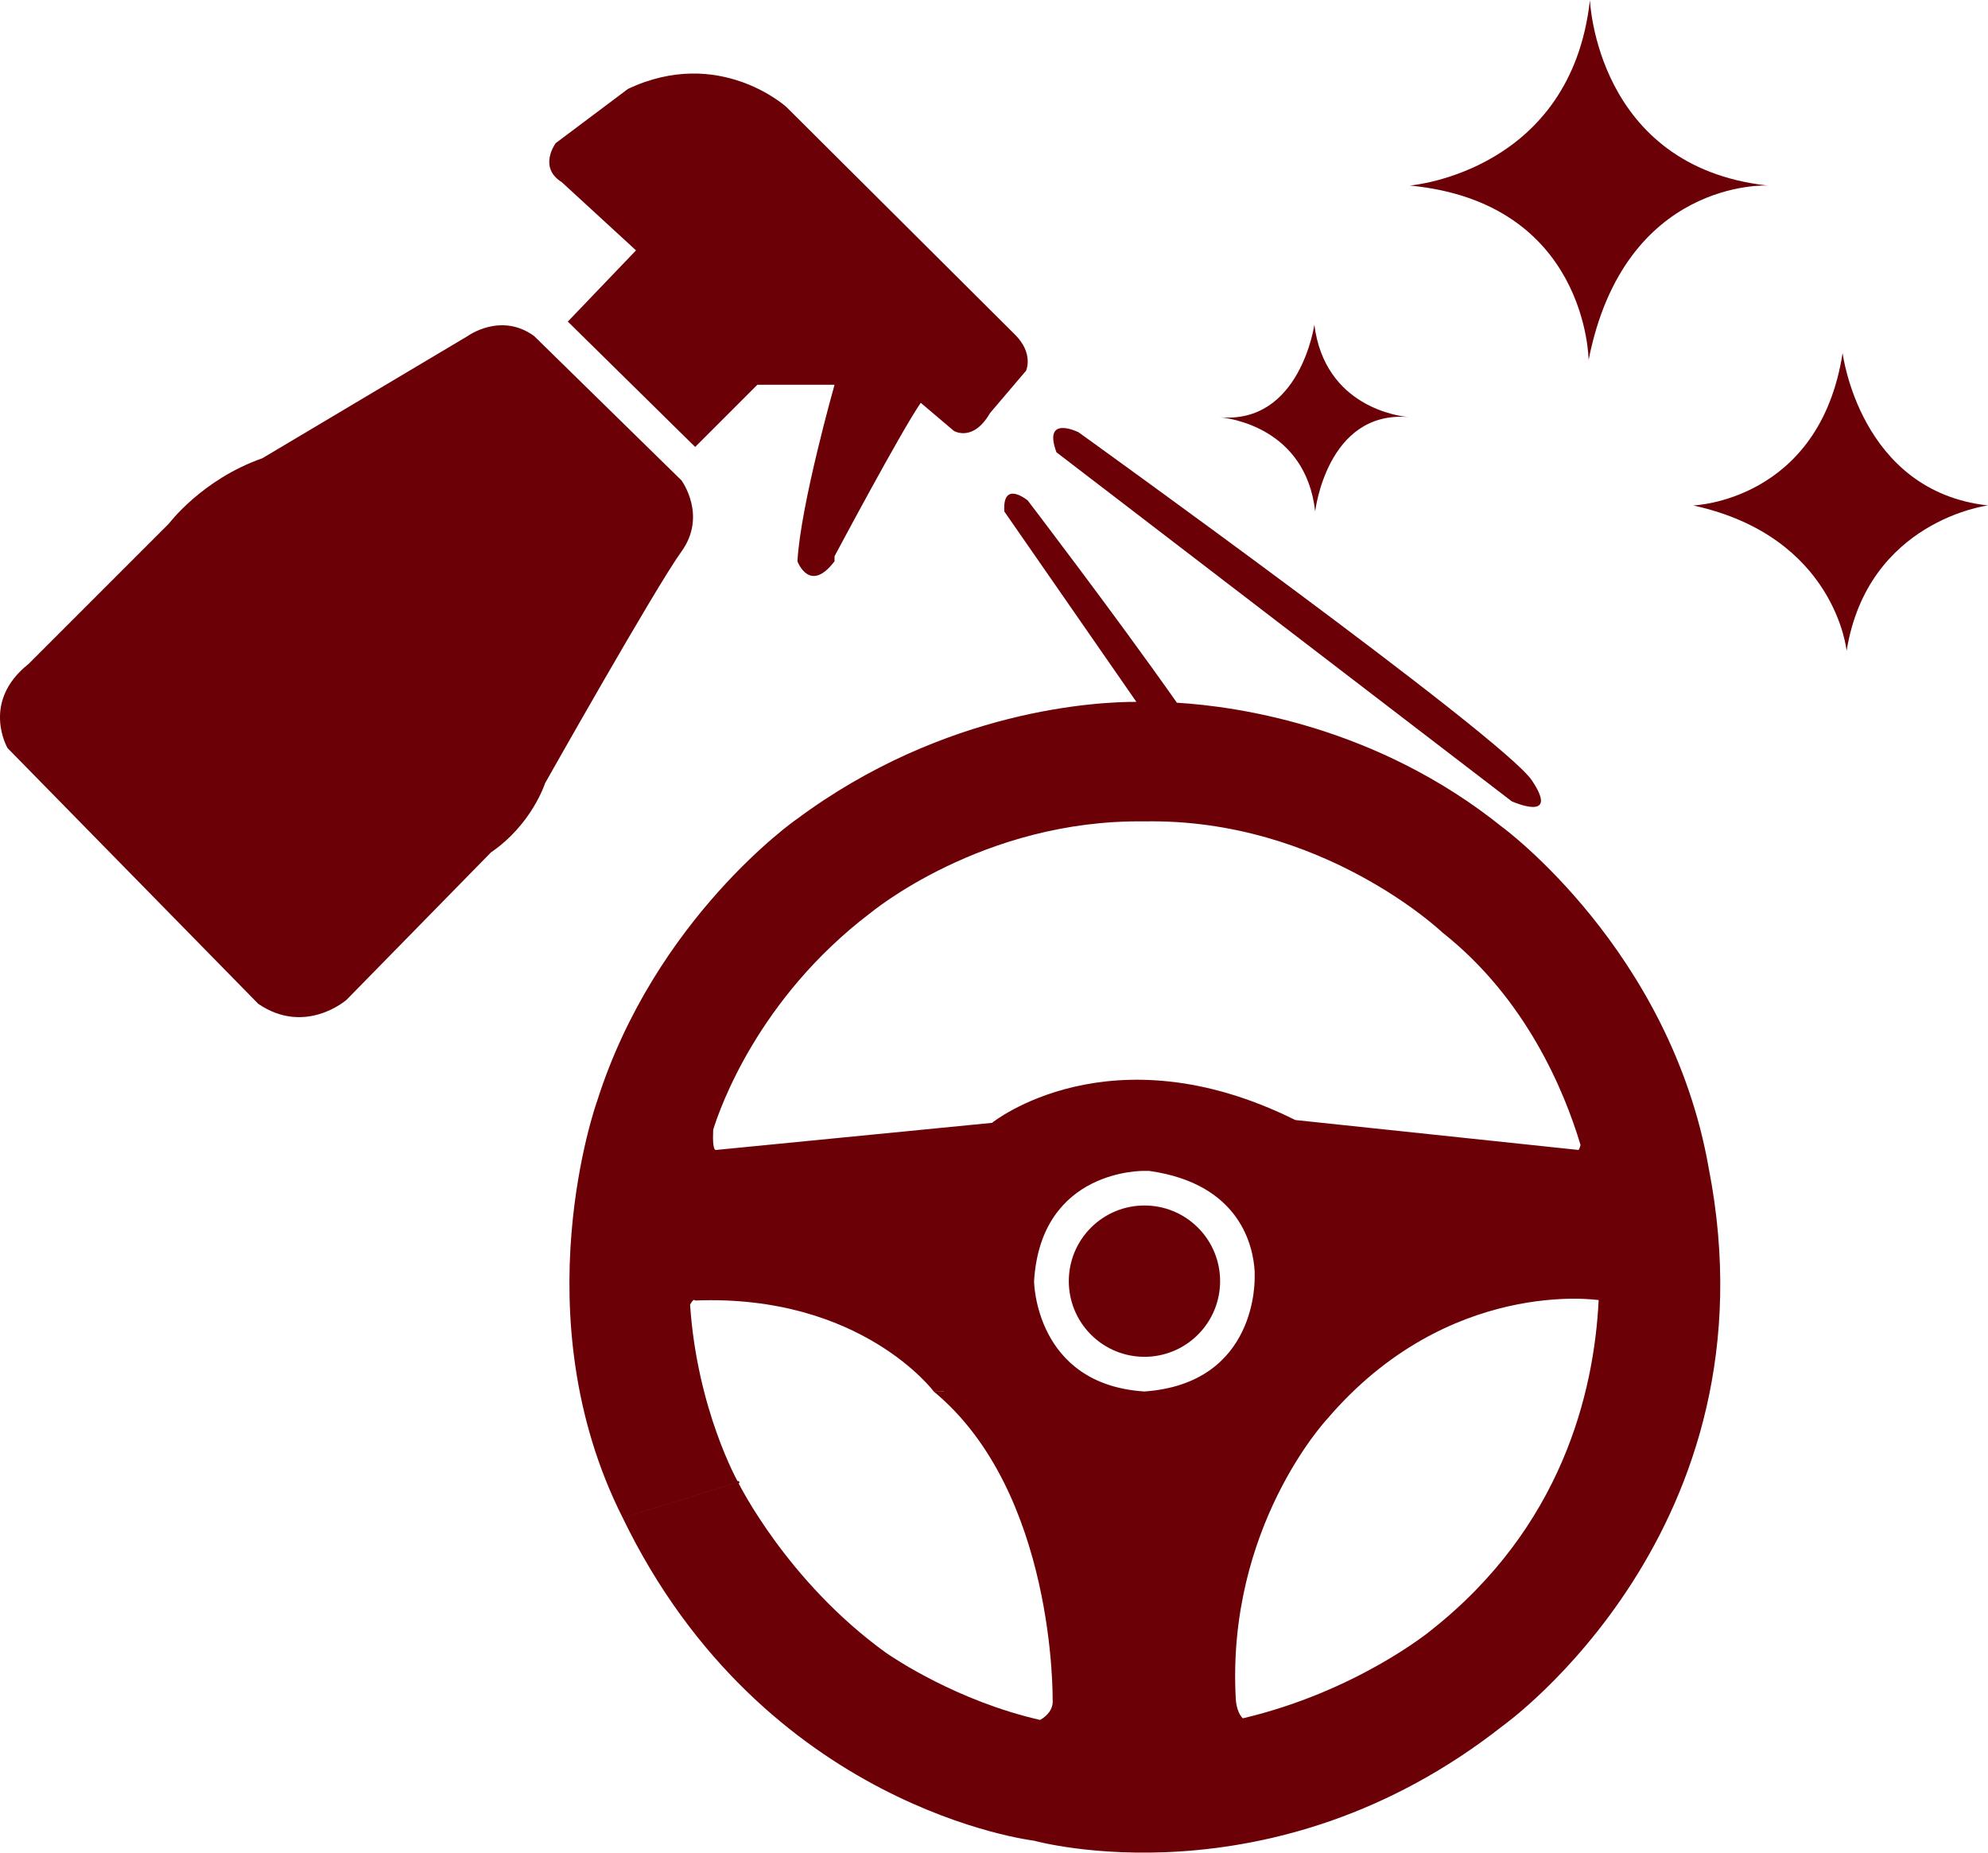 <?xml version="1.0" encoding="UTF-8"?><svg id="a" xmlns="http://www.w3.org/2000/svg" viewBox="0 0 881.13 821.05"><path d="M556.09,565.78h.08s-.07-.01-.07-.01v-2.26c-.6-10.86-6.15-38.92-46.81-44.59h-2.07s-45.85-1.16-48.89,48.89v-.02s.36,45.73,48.87,48.89c50.48-3.57,48.91-50.28,48.89-50.9ZM512.62,600.88c-18.28,2.97-35.5-9.45-38.47-27.72-2.97-18.28,9.45-35.5,27.72-38.47,18.28-2.97,35.5,9.45,38.47,27.72,2.97,18.28-9.45,35.5-27.72,38.47Z" fill="none"/><path d="M574.1,496.37l125.56,13.27s.55-.71.87-2.22c-7.34-24.43-24.35-65.01-61.2-94.15h0s-53.15-50.66-132.11-49.25c-72-.96-121.73,40.85-121.73,40.85v-.02c-49.58,37.79-66.47,86.38-69.38,95.81-.21,4.49-.11,9.29,1.33,8.97l122.22-12s52.22-42.15,134.44-1.26Z" fill="none"/><path d="M588.09,629.04s-44.52,47.63-40.37,123.78c0,0,.14,5.75,3.11,8.71,50.29-11.85,83-38.63,83.17-38.78h-.01c58.2-45.79,72.55-105.51,74.58-146.57,0,0-66.7-10.25-120.48,52.86Z" fill="none"/><path d="M392.61,732.42c3.57,2.49,31.7,21.45,68.41,29.83,3.09-1.82,5.96-4.72,5.53-9.14,0,0,1.33-91.79-52.67-136.41l4.43.09v-.1h-4.43s-32.22-43.22-105.78-40.33c0,0-.62-1.25-2.24,1.86,3.13,46.64,21.29,78.7,21.29,78.7h0c.16.35,21.59,43.82,65.45,75.5Z" fill="none"/><path d="M249,80.74l32.89,30.22-30.22,31.56,56.44,55.56,27.56-27.56h34.22s-15.11,53.33-16.44,78.22c0,0,5.33,14.67,16.44,0v-2.22s29.32-55.11,38.21-68l14.67,12.44s8.44,5.19,16-7.85l16-18.81s3.56-7.56-4.89-16l-101.33-100.89s-29.78-27.11-70.22-8l-32,24s-8,10.67,2.67,17.33Z" fill="#6c0007"/><path d="M302.03,212.88h0s-65.33-63.99-65.33-63.99h-.02c-14.66-10.66-29.33,0-29.33,0l-91.11,54.22c-26.66,9.33-41.33,28.89-41.33,28.89l-62.22,62.22c-21.33,16.89-9.33,37.33-9.33,37.33l111.12,113.34c20.89,14.22,39.11-1.78,39.11-1.78l64-65.33c18.22-12.45,24-30.67,24-30.67,0,0,48.88-86.67,60.44-102.67s0-31.56,0-31.56Z" fill="#6c0007"/><path d="M468.25,200.45l201.78,154.67s21.78,9.78,8.89-9.33-200.89-154.22-200.89-154.22c0,0-16-8-9.78,8.89h0Z" fill="#6c0007"/><path d="M624.37,184.85c.31.03.48.04.48.04-.16-.02-.32-.02-.48-.04Z" fill="#6c0007"/><path d="M540.26,184.89c.11,0,.21.02.31.02-.19-.02-.31-.02-.31-.02Z" fill="#6c0007"/><path d="M582.92,226.67s5.15-44.92,41.45-41.82c-4.34-.38-37.18-4.49-41.82-40.93,0,0-6.27,44.25-41.99,40.99,3.53.3,38.13,4.22,42.36,41.76Z" fill="#6c0007"/><path d="M704.11,159.55c15.85-80.44,79.26-77.33,79.26-77.33C707.37,73.78,704.7,0,704.7,0c-8.31,75.22-77.58,82.03-79.8,82.23,78.76,7.57,79.21,77.31,79.21,77.32Z" fill="#6c0007"/><polygon points="704.11 159.55 704.11 159.55 704.11 159.55 704.11 159.55" fill="#6c0007"/><polygon points="816.69 156.44 816.69 156.44 816.69 156.44 816.69 156.44" fill="#6c0007"/><path d="M816.69,156.44c-10.22,65.78-66.22,67.56-66.22,67.56h-.01c63.11,13.77,68,64.44,68,64.44,9.34-57.77,62.67-64.44,62.67-64.44-56.88-6.23-64.44-67.55-64.44-67.56Z" fill="#6c0007"/><circle cx="507.25" cy="567.78" r="33.53" transform="translate(-252.91 524.98) rotate(-45)" fill="#6c0007"/><path d="M757.35,517.71c-16.95-96.62-91.42-151.11-91.72-151.33-55.43-44.42-116.75-53.29-144-54.95-27.08-38.55-66.12-89.64-66.12-89.64,0,0-11.26-9.33-10.37,4.89l58.53,84.37c-16.15-.05-84.68,2.84-150.86,52.22v-.02s-62.4,43.53-88.18,124.81c0,0-34.04,94.66,11.38,184.63l51.14-15.77h0s0,0,0,0c0,0-18.16-32.06-21.29-78.7,1.62-3.11,2.24-1.86,2.24-1.86,73.56-2.89,105.78,40.33,105.78,40.33h4.43v.1l-4.43-.09c54,44.62,52.67,136.41,52.67,136.41.43,4.42-2.44,7.32-5.53,9.14-36.71-8.38-64.84-27.34-68.41-29.83-43.86-31.68-65.29-75.15-65.45-75.49l-51.14,15.77c62.42,128.98,182.31,143.06,182.31,143.06,0,0,105.5,29.5,207.64-50.83.28-.2,122.67-87.18,91.38-247.22h0ZM317.44,509.63c-1.44.32-1.54-4.48-1.33-8.97,2.91-9.43,19.8-58.02,69.37-95.81v.02s49.74-41.81,121.74-40.85c78.96-1.41,132.11,49.26,132.11,49.26h0c36.85,29.13,53.86,69.71,61.2,94.14-.32,1.51-.87,2.22-.87,2.22l-125.56-13.27c-82.22-40.89-134.44,1.26-134.44,1.26l-122.22,12ZM507.2,616.68c-48.51-3.16-48.88-48.89-48.88-48.89v.02c3.05-50.05,48.9-48.89,48.9-48.89h2.07c40.66,5.67,46.21,33.73,46.81,44.59v2.26h.07-.08c.02.63,1.59,47.34-48.89,50.91ZM633.99,722.75h.01c-.17.15-32.88,26.93-83.17,38.78-2.97-2.96-3.11-8.71-3.11-8.71-4.15-76.15,40.37-123.78,40.37-123.78,53.78-63.11,120.48-52.86,120.48-52.86-2.03,41.06-16.38,100.78-74.58,146.57Z" fill="#6c0007"/><line x1="327.15" y1="656.92" x2="327.16" y2="656.93" fill="none" stroke="#6c0007" stroke-linecap="round" stroke-linejoin="round"/><line x1="327.15" y1="656.92" x2="327.15" y2="656.92" fill="none" stroke="#6c0007" stroke-linecap="round" stroke-linejoin="round"/></svg>